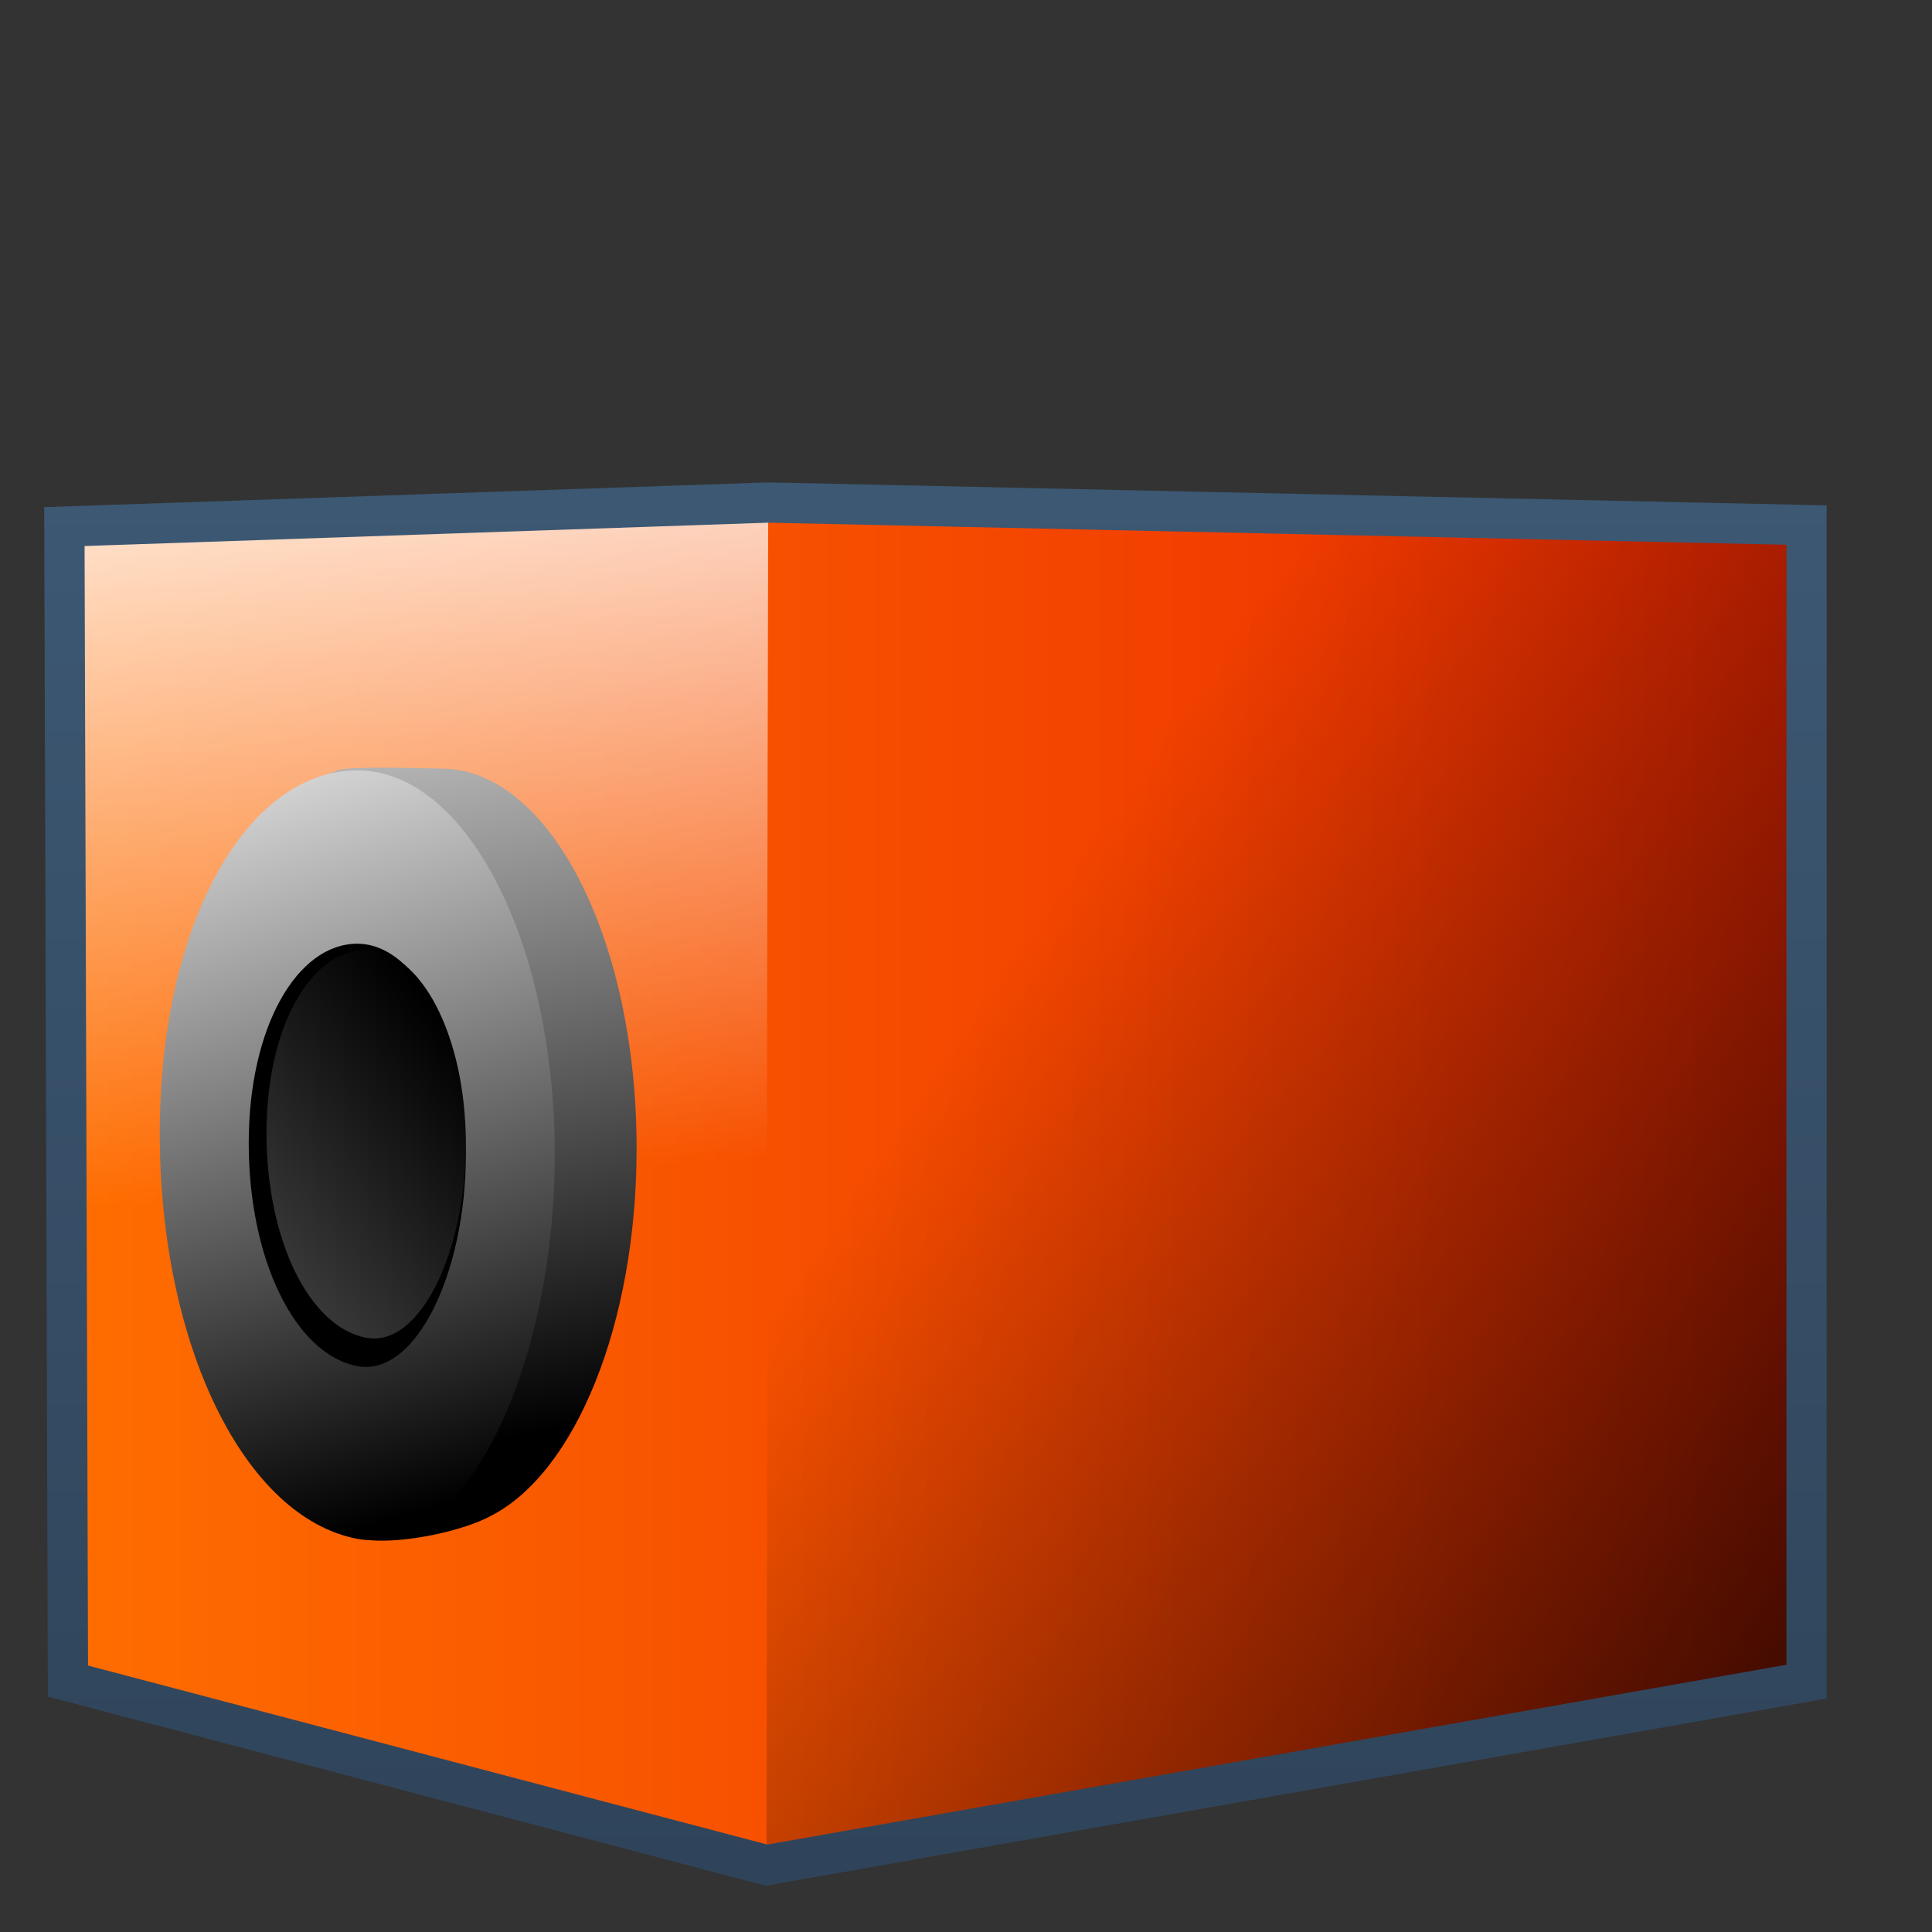 <?xml version="1.0" encoding="UTF-8" standalone="no"?>
<!-- Created with Inkscape (http://www.inkscape.org/) -->

<svg
   xmlns:dc="http://purl.org/dc/elements/1.1/"
   xmlns:cc="http://creativecommons.org/ns#"
   xmlns:rdf="http://www.w3.org/1999/02/22-rdf-syntax-ns#"
   xmlns:svg="http://www.w3.org/2000/svg"
   xmlns="http://www.w3.org/2000/svg"
   xmlns:xlink="http://www.w3.org/1999/xlink"
   xmlns:sodipodi="http://sodipodi.sourceforge.net/DTD/sodipodi-0.dtd"
   xmlns:inkscape="http://www.inkscape.org/namespaces/inkscape"
   width="128"
   height="128"
   id="svg3147"
   version="1.1"
   inkscape:version="0.48.3.1 r9886"
   sodipodi:docname="display-projector.svg">
  <rect width="100%" height="100%" fill="#333333" stroke="none"/>
  <defs
     id="defs3149">
    <linearGradient
       id="linearGradient5439">
      <stop
         style="stop-color:#ffffff;stop-opacity:1;"
         offset="0"
         id="stop5441" />
      <stop
         style="stop-color:#000000;stop-opacity:1;"
         offset="1"
         id="stop5443" />
    </linearGradient>
    <linearGradient
       id="linearGradient5316">
      <stop
         style="stop-color:#ff6e00;stop-opacity:1;"
         offset="0"
         id="stop5320" />
      <stop
         style="stop-color:#eb2600;stop-opacity:1;"
         offset="1"
         id="stop5322" />
    </linearGradient>
    <linearGradient
       id="linearGradient5344">
      <stop
         style="stop-color:#000000;stop-opacity:1;"
         offset="0"
         id="stop5346" />
      <stop
         style="stop-color:#000000;stop-opacity:0;"
         offset="1"
         id="stop5348" />
    </linearGradient>
    <linearGradient
       id="linearGradient9863">
      <stop
         style="stop-color:#2f445a;stop-opacity:1;"
         offset="0"
         id="stop9865" />
      <stop
         style="stop-color:#415f7c;stop-opacity:1"
         offset="1"
         id="stop9867" />
    </linearGradient>
    <linearGradient
       id="linearGradient5362">
      <stop
         style="stop-color:#ffffff;stop-opacity:1;"
         offset="0"
         id="stop5364" />
      <stop
         style="stop-color:#ffffff;stop-opacity:0;"
         offset="1"
         id="stop5366" />
    </linearGradient>
    <linearGradient
       gradientTransform="matrix(2.667,0,0,2.667,-1294.02,-1580.818)"
       inkscape:collect="always"
       xlink:href="#linearGradient5344-3"
       id="linearGradient12153"
       x1="538.949"
       y1="985.648"
       x2="508.839"
       y2="965.231"
       gradientUnits="userSpaceOnUse" />
    <linearGradient
       id="linearGradient5344-3">
      <stop
         style="stop-color:#000000;stop-opacity:1;"
         offset="0"
         id="stop5346-1" />
      <stop
         style="stop-color:#000000;stop-opacity:0;"
         offset="1"
         id="stop5348-6" />
    </linearGradient>
    <linearGradient
       inkscape:collect="always"
       xlink:href="#linearGradient9863-5"
       id="linearGradient12141"
       gradientUnits="userSpaceOnUse"
       gradientTransform="matrix(2.667,0,0,2.667,-1453.894,467.193)"
       x1="569.734"
       y1="217.897"
       x2="569.734"
       y2="171.594" />
    <linearGradient
       id="linearGradient9863-5">
      <stop
         style="stop-color:#2f445a;stop-opacity:1;"
         offset="0"
         id="stop9865-3" />
      <stop
         style="stop-color:#415f7c;stop-opacity:1"
         offset="1"
         id="stop9867-5" />
    </linearGradient>
    <linearGradient
       gradientTransform="matrix(2.667,0,0,2.667,-1294.02,-1580.818)"
       inkscape:collect="always"
       xlink:href="#linearGradient5362-5"
       id="linearGradient12147"
       x1="492.602"
       y1="947.553"
       x2="494.268"
       y2="968.854"
       gradientUnits="userSpaceOnUse" />
    <linearGradient
       id="linearGradient5362-5">
      <stop
         style="stop-color:#ffffff;stop-opacity:1;"
         offset="0"
         id="stop5364-5" />
      <stop
         style="stop-color:#ffffff;stop-opacity:0;"
         offset="1"
         id="stop5366-6" />
    </linearGradient>
    <linearGradient
       gradientTransform="matrix(2.667,0,0,2.667,-1294.02,-1580.818)"
       inkscape:collect="always"
       xlink:href="#linearGradient8702-9"
       id="linearGradient12143"
       x1="486.357"
       y1="968.854"
       x2="530.641"
       y2="968.854"
       gradientUnits="userSpaceOnUse" />
    <linearGradient
       id="linearGradient8702-9">
      <stop
         id="stop8704-1"
         offset="0"
         style="stop-color:#ff6e00;stop-opacity:1;" />
      <stop
         id="stop8706-9"
         offset="1"
         style="stop-color:#eb2600;stop-opacity:1;" />
    </linearGradient>
    <linearGradient
       inkscape:collect="always"
       xlink:href="#linearGradient5439"
       id="linearGradient12248"
       x1="31.667"
       y1="954.247"
       x2="43.605"
       y2="1017.819"
       gradientUnits="userSpaceOnUse" />
    <linearGradient
       inkscape:collect="always"
       xlink:href="#linearGradient5439"
       id="linearGradient12250"
       x1="7.729"
       y1="968.763"
       x2="24.255"
       y2="1025.549"
       gradientUnits="userSpaceOnUse" />
    <linearGradient
       inkscape:collect="always"
       xlink:href="#linearGradient5439"
       id="linearGradient12252"
       x1="-37.879"
       y1="1041.419"
       x2="28.363"
       y2="990.526"
       gradientUnits="userSpaceOnUse" />
  </defs>
  <sodipodi:namedview
     id="base"
     pagecolor="#ffffff"
     bordercolor="#666666"
     borderopacity="1.0"
     inkscape:pageopacity="0.0"
     inkscape:pageshadow="2"
     inkscape:zoom="3.959798"
     inkscape:cx="92.285862"
     inkscape:cy="58.457541"
     inkscape:document-units="px"
     inkscape:current-layer="layer1"
     showgrid="false"
     inkscape:window-width="1366"
     inkscape:window-height="717"
     inkscape:window-x="0"
     inkscape:window-y="0"
     inkscape:window-maximized="1" />
  <g
     inkscape:label="Capa 1"
     inkscape:groupmode="layer"
     id="layer1"
     transform="translate(0,-924.362)">
    <path
       inkscape:connector-curvature="0"
       id="path5581"
       d="m 4.266,959.25 0.236,76.488 46.279,12.195 68.908,-12.157 0,-76.627 -68.792,-1.493 z"
       style="fill:url(#linearGradient12143);stroke:none;display:inline"
       inkscape:export-filename="/home/dafeba/DCV/tallerD/bocetos/08-09-22-hastaahora.png"
       inkscape:export-xdpi="57.964222"
       inkscape:export-ydpi="57.964222"
       sodipodi:nodetypes="ccccccc" />
    <path
       sodipodi:nodetypes="ccccc"
       inkscape:export-ydpi="57.964222"
       inkscape:export-xdpi="57.964222"
       inkscape:export-filename="/home/dafeba/DCV/tallerD/bocetos/08-09-22-hastaahora.png"
       style="fill:url(#linearGradient12147);stroke:none;display:inline"
       d="m 4.266,959.25 0.236,44.668 46.279,6.774 0.116,-53.037 z"
       id="path12145"
       inkscape:connector-curvature="0" />
    <path
       style="fill:url(#linearGradient12248);stroke:none;display:inline"
       d="m 42.177,1000.445 c 0,11.675 -4.087,21.492 -9.629,24.333 -1.626,0.904 -5.107,1.722 -7.547,1.655 -7.135,-0.337 -8.691,-12.092 -8.691,-25.988 0,-12.242 0.112,-22.794 6.066,-25.049 0.804,-0.305 6.017,-0.112 6.868,-0.112 7.143,0 12.933,11.265 12.933,25.161 z"
       id="path12133"
       inkscape:connector-curvature="0"
       sodipodi:nodetypes="sccssss" />
    <path
       style="fill:url(#linearGradient12250);stroke:none;display:inline"
       d="m 36.755,1000.857 c 0,14.059 -5.985,26.801 -13.085,25.456 -7.462,-1.414 -13.085,-12.811 -13.085,-26.87 0,-14.059 5.858,-24.042 13.085,-24.042 7.227,0 13.085,11.397 13.085,25.456 z"
       id="path12131"
       inkscape:connector-curvature="0"
       sodipodi:nodetypes="sssss" />
    <path
       sodipodi:nodetypes="sssss"
       inkscape:connector-curvature="0"
       id="path12137"
       d="m 30.863,1000.879 c 0,7.728 -3.289,14.732 -7.192,13.992 -4.102,-0.777 -7.192,-7.042 -7.192,-14.77 0,-7.728 3.22,-13.215 7.192,-13.215 3.972,0 7.192,6.264 7.192,13.992 z"
       style="fill:#000000;stroke:none;display:inline" />
    <path
       sodipodi:nodetypes="ccccc"
       inkscape:export-ydpi="57.964222"
       inkscape:export-xdpi="57.964222"
       inkscape:export-filename="/home/dafeba/DCV/tallerD/bocetos/08-09-22-hastaahora.png"
       style="fill:url(#linearGradient12153);stroke:none;display:inline"
       d="m 50.782,1047.933 68.908,-12.157 0,-76.627 -68.792,-1.493 z"
       id="path12151"
       inkscape:connector-curvature="0" />
    <path
       sodipodi:nodetypes="ccccccc"
       inkscape:export-ydpi="57.964222"
       inkscape:export-xdpi="57.964222"
       inkscape:export-filename="/home/dafeba/DCV/tallerD/bocetos/08-09-22-hastaahora.png"
       style="fill:none;stroke:url(#linearGradient12141);stroke-width:2.667;stroke-linecap:butt;stroke-linejoin:miter;stroke-miterlimit:4;stroke-opacity:1;stroke-dasharray:none;display:inline"
       d="m 4.266,959.25 0.236,76.488 46.279,12.195 68.908,-12.157 0,-76.627 -68.792,-1.493 z"
       id="path12139"
       inkscape:connector-curvature="0" />
    <path
       style="fill:url(#linearGradient12252);stroke:none;display:inline"
       d="m 30.863,1000.145 c 0,7.095 -3.02,13.525 -6.603,12.846 -3.766,-0.714 -6.603,-6.465 -6.603,-13.559 0,-7.095 2.956,-12.132 6.603,-12.132 3.647,0 6.603,5.751 6.603,12.846 z"
       id="path12149"
       inkscape:connector-curvature="0"
       sodipodi:nodetypes="sssss" />
  </g>
</svg>

